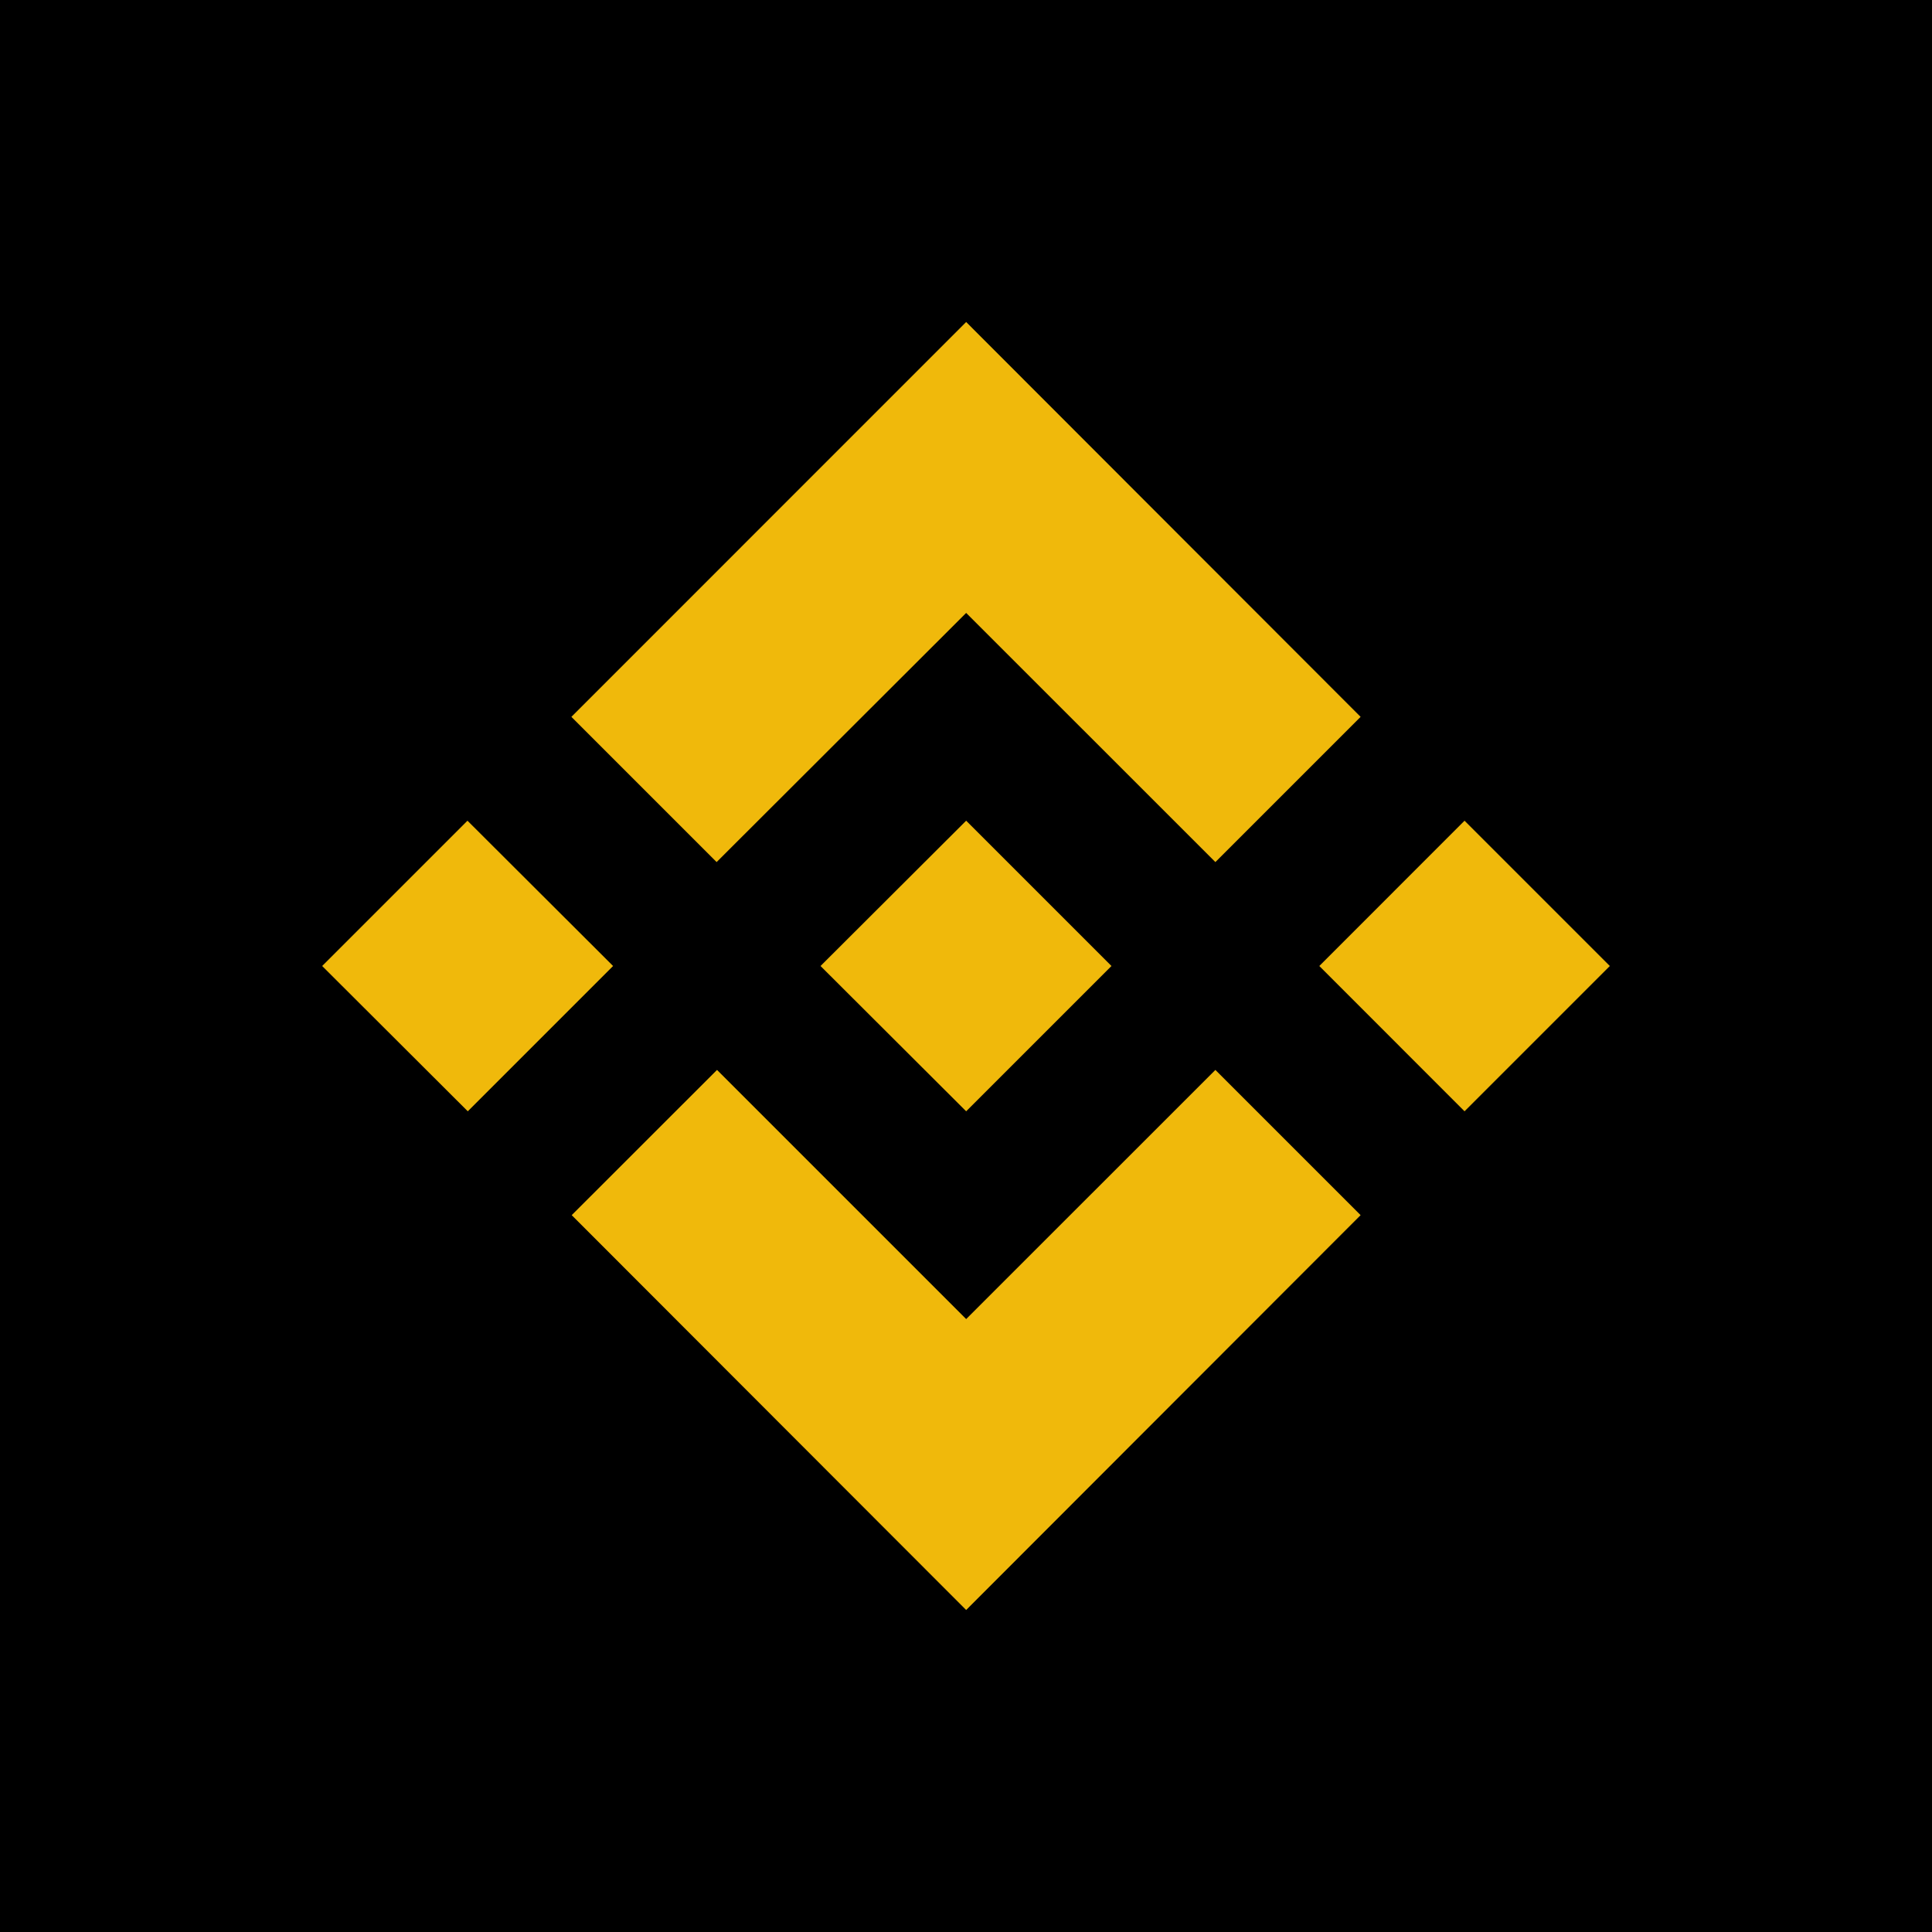 <svg width="24" height="24" viewBox="0 0 24 24" fill="none" xmlns="http://www.w3.org/2000/svg">
<g clip-path="url(#clip0_328_60789)">
<path d="M24 0H0V24H24V0Z" fill="black"/>
<path d="M7.616 12L5.811 13.805L4.002 12L5.807 10.195L7.616 12ZM12.002 7.614L15.098 10.709L16.902 8.905L12.002 4L7.098 8.905L8.902 10.709L12.002 7.614ZM18.193 10.195L16.389 12L18.193 13.805L19.998 12L18.193 10.195ZM12.002 16.386L8.907 13.291L7.102 15.095L12.002 20L16.902 15.095L15.098 13.291L12.002 16.386ZM12.002 13.805L13.807 12L12.002 10.195L10.193 12L12.002 13.805Z" fill="#F0B90B"/>
</g>
<defs>
<clipPath id="clip0_328_60789">
<rect width="24" height="24" fill="white"/>
</clipPath>
</defs>
</svg>
